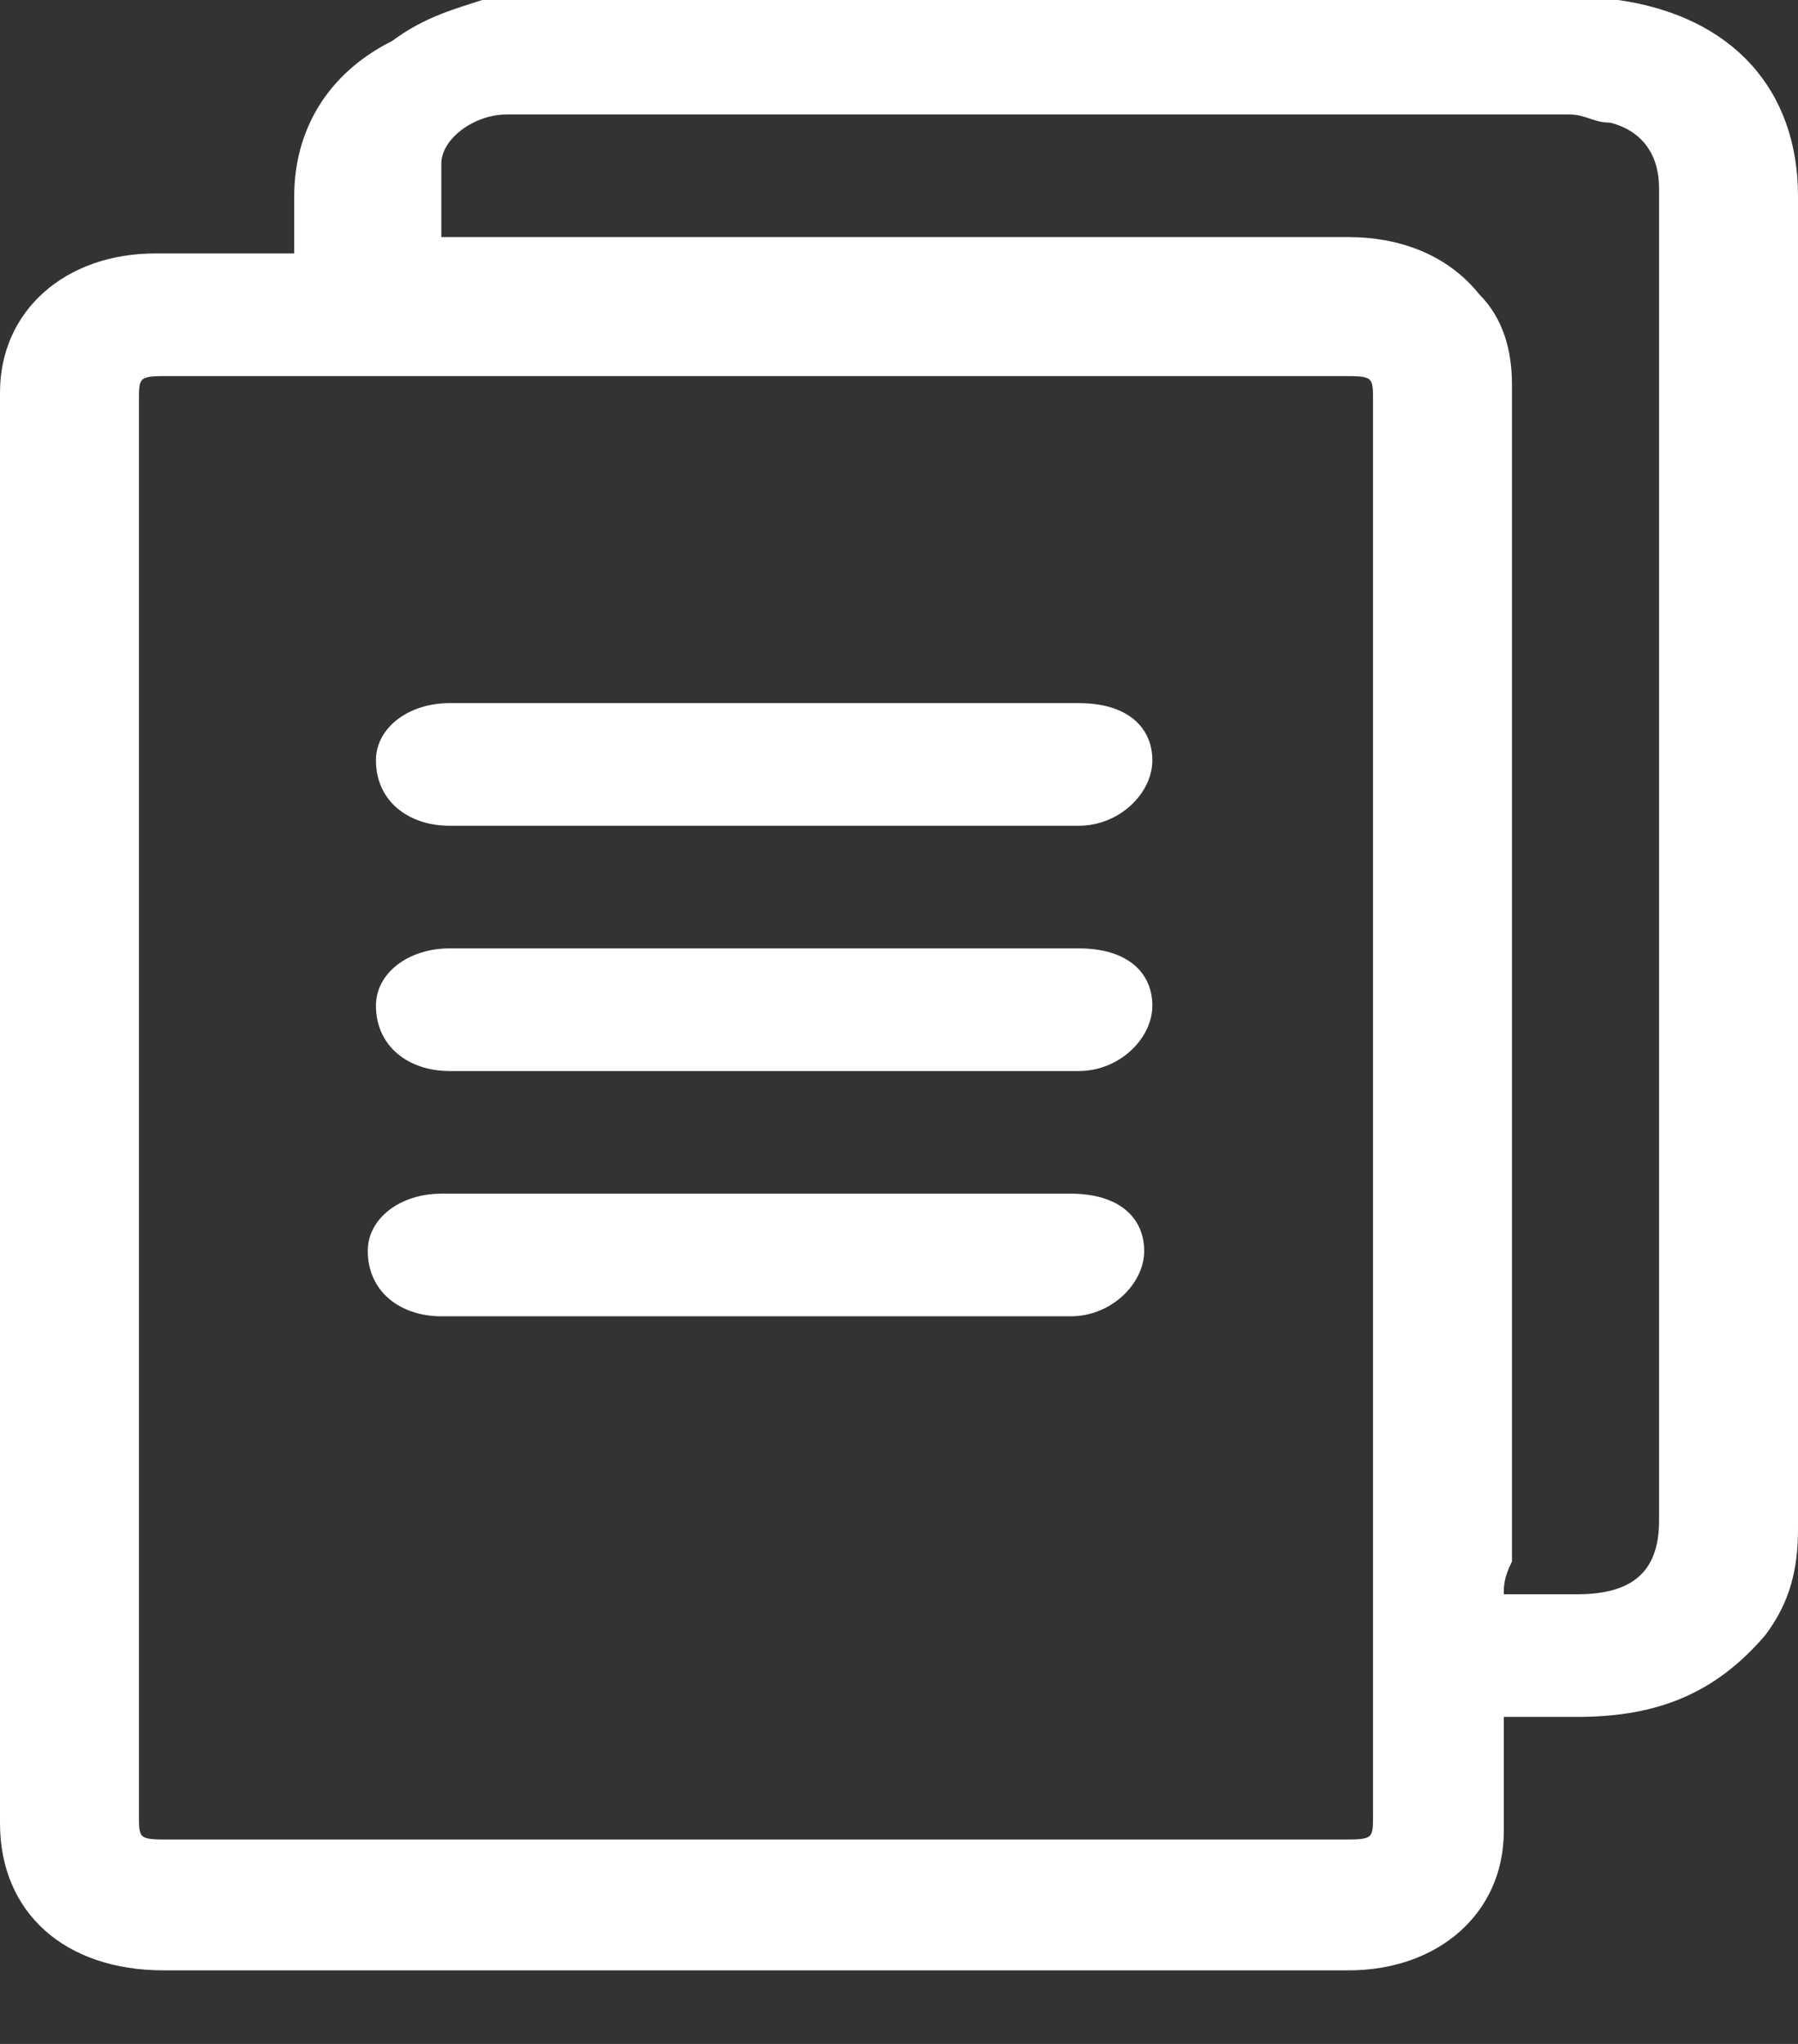 <?xml version="1.0" encoding="UTF-8"?>
<svg width="22px" height="25px" viewBox="0 0 22 25" version="1.1" xmlns="http://www.w3.org/2000/svg" xmlns:xlink="http://www.w3.org/1999/xlink">
    <rect x="0" y="0" width="22" height="25" fill="#333333" stroke="none"/>
    <!-- Generator: Sketch 56.2 (81672) - https://sketch.com -->
    <title>icon-docs</title>
    <desc>Created with Sketch.</desc>
    <g id="Page-1" stroke="none" stroke-width="1" fill="none" fill-rule="evenodd">
        <g id="icon-docs" fill="#FFFFFF" fill-rule="nonzero">
            <path d="M5.9,0 C10.5,0 15.1,0 19.7,0 C19.7,0 19.8,0 19.8,0 C21.2,0.2 22,1.1 22,2.4 C22,3.9 22,5.4 22,6.8 C22,10.8 22,14.7 22,18.7 C22,19.2 21.9,19.6 21.6,20 C21,20.7 20.3,21 19.3,21 C19,21 18.7,21 18.4,21 C18.4,21.1 18.4,21.2 18.4,21.3 C18.4,21.7 18.4,22 18.4,22.4 C18.4,23.4 17.6,24.1 16.5,24.1 C11.7,24.1 6.8,24.1 2,24.1 C0.8,24.1 5.68434189e-14,23.4 5.68434189e-14,22.3 C5.68434189e-14,18.3 5.68434189e-14,14.2 5.68434189e-14,10.2 C5.68434189e-14,8.4 5.68434189e-14,6.6 5.68434189e-14,4.8 C5.68434189e-14,3.8 0.8,3.1 1.9,3.1 C2.4,3.1 2.9,3.1 3.4,3.1 C3.5,3.1 3.5,3.1 3.6,3.1 C3.6,2.8 3.6,2.6 3.6,2.4 C3.6,1.6 4,0.9 4.8,0.5 C5.2,0.2 5.6,0.1 5.9,0 Z M1.7,13.5 C1.7,16.4 1.7,19.3 1.7,22.2 C1.7,22.5 1.7,22.5 2.1,22.5 C6.9,22.5 11.6,22.5 16.4,22.5 C16.8,22.5 16.8,22.5 16.8,22.2 C16.8,16.4 16.8,10.6 16.8,4.9 C16.8,4.6 16.8,4.6 16.4,4.6 C11.6,4.6 6.9,4.6 2.1,4.6 C1.7,4.6 1.7,4.6 1.7,4.9 C1.7,7.7 1.7,10.6 1.7,13.5 Z M18.4,19.5 C18.7,19.5 19,19.5 19.3,19.5 C20,19.5 20.3,19.2 20.3,18.6 C20.3,14.2 20.3,9.8 20.3,5.3 C20.3,4.3 20.3,3.3 20.3,2.3 C20.3,1.9 20.1,1.6 19.7,1.5 C19.5,1.5 19.4,1.4 19.2,1.4 C14.9,1.4 10.6,1.4 6.4,1.4 C6.3,1.4 6.2,1.4 6.2,1.4 C5.8,1.4 5.4,1.7 5.4,2 C5.4,2.3 5.4,2.6 5.4,2.9 C5.5,2.9 5.6,2.9 5.7,2.9 C9.3,2.9 12.9,2.9 16.5,2.9 C17.1,2.9 17.7,3.1 18.1,3.6 C18.4,3.9 18.5,4.3 18.5,4.7 C18.5,9.5 18.5,14.3 18.5,19.1 C18.4,19.3 18.4,19.4 18.4,19.5 Z" id="Shape"></path>
            <path d="M9.4,8.6 C10.7,8.6 11.9,8.6 13.2,8.6 C13.8,8.6 14.1,8.9 14.1,9.3 C14.1,9.7 13.7,10.1 13.2,10.1 C10.6,10.1 8.1,10.1 5.5,10.1 C5,10.1 4.6,9.8 4.6,9.3 C4.6,8.9 5,8.6 5.5,8.6 C6.8,8.6 8.1,8.6 9.4,8.6 Z" id="Path"></path>
            <path d="M9.4,11.6 C10.7,11.6 11.9,11.6 13.2,11.6 C13.8,11.6 14.1,11.9 14.1,12.3 C14.1,12.7 13.7,13.1 13.2,13.1 C10.6,13.1 8.1,13.1 5.5,13.1 C5,13.1 4.6,12.8 4.6,12.3 C4.6,11.9 5,11.6 5.5,11.6 C6.8,11.6 8.1,11.6 9.4,11.6 Z" id="Path"></path>
            <path d="M9.3,14.6 C10.6,14.6 11.9,14.6 13.1,14.6 C13.7,14.6 14,14.9 14,15.3 C14,15.7 13.6,16.1 13.1,16.1 C10.5,16.1 8,16.1 5.4,16.1 C4.9,16.1 4.5,15.8 4.5,15.3 C4.5,14.9 4.9,14.6 5.4,14.6 C6.8,14.6 8.1,14.6 9.3,14.6 Z" id="Path"></path>
        </g>
    </g>
</svg>